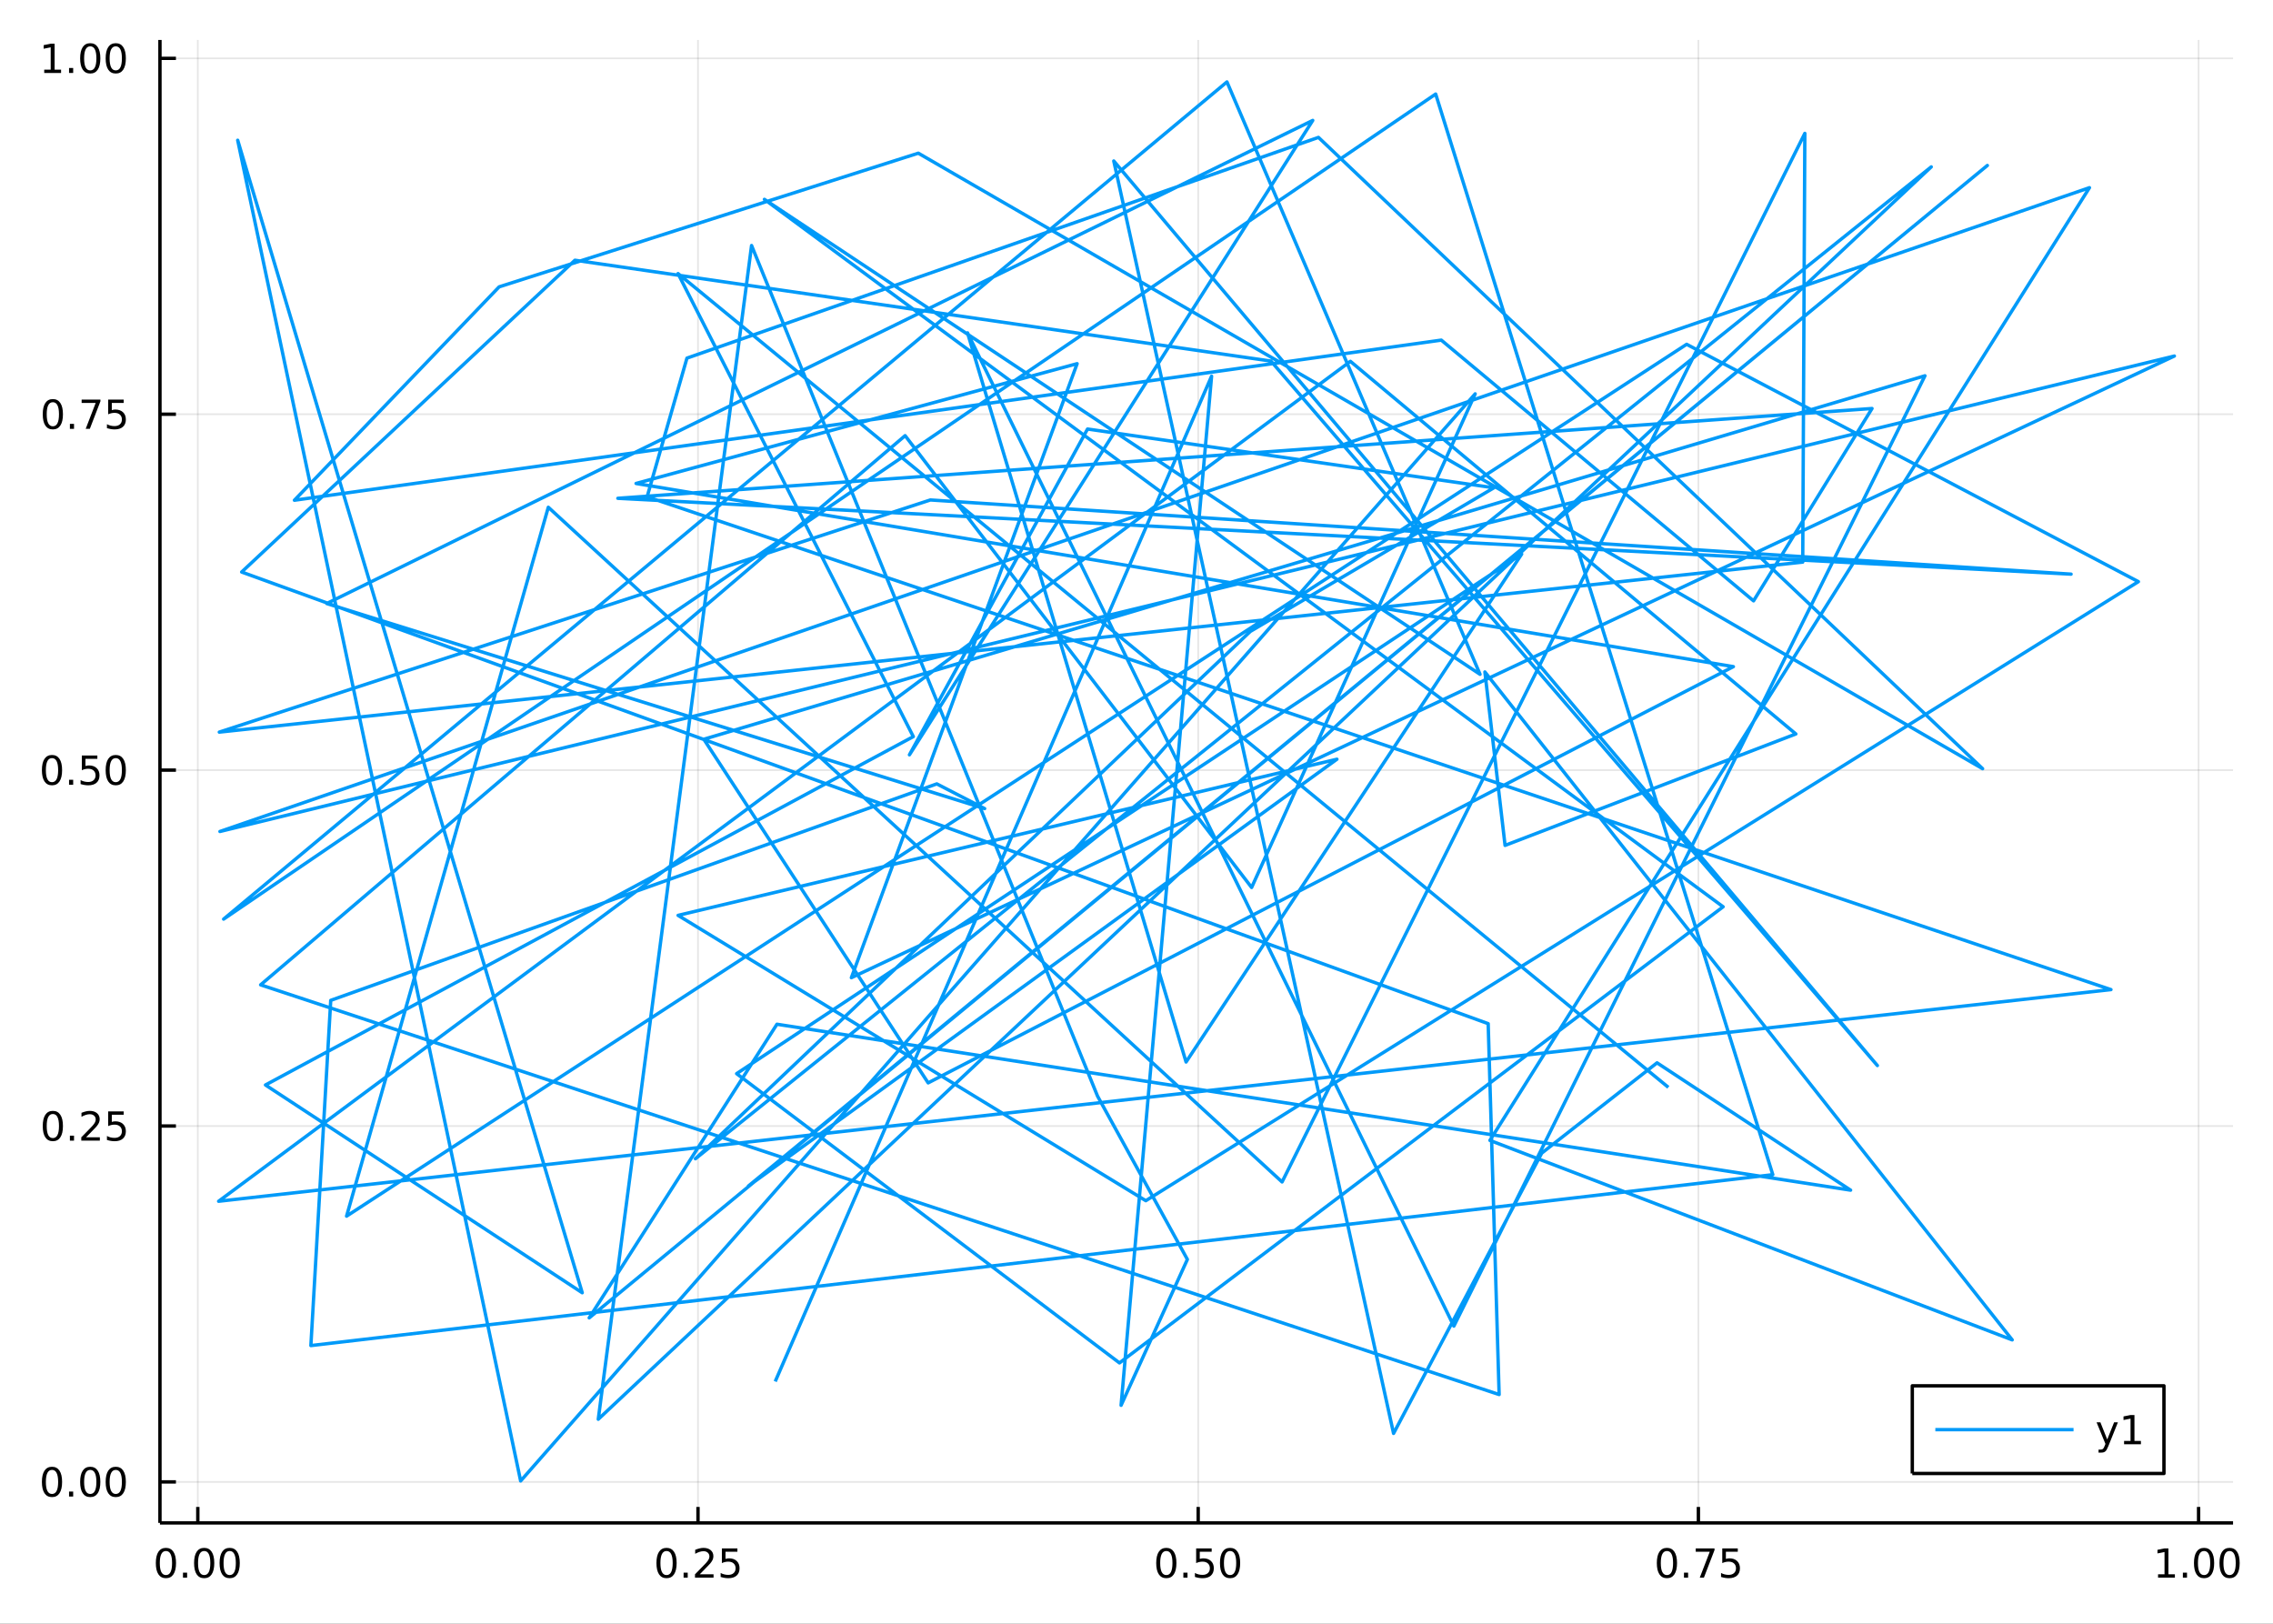 <?xml version="1.0" encoding="utf-8"?>
<svg xmlns="http://www.w3.org/2000/svg" xmlns:xlink="http://www.w3.org/1999/xlink" width="672" height="480" viewBox="0 0 2688 1920">
<rect x="0" y="0" width="2688" height="1920" fill="#333333" stroke="none"/>
<defs>
  <clipPath id="clip320">
    <rect x="0" y="0" width="2688" height="1920"/>
  </clipPath>
</defs>
<path clip-path="url(#clip320)" d="
M0 1920 L2688 1920 L2688 0 L0 0  Z
  " fill="#ffffff" fill-rule="evenodd" fill-opacity="1"/>
<defs>
  <clipPath id="clip321">
    <rect x="537" y="0" width="1883" height="1883"/>
  </clipPath>
</defs>
<path clip-path="url(#clip320)" d="
M189.154 1800.78 L2640.76 1800.78 L2640.76 47.244 L189.154 47.244  Z
  " fill="#ffffff" fill-rule="evenodd" fill-opacity="1"/>
<defs>
  <clipPath id="clip322">
    <rect x="189" y="47" width="2453" height="1755"/>
  </clipPath>
</defs>
<polyline clip-path="url(#clip322)" style="stroke:#000000; stroke-linecap:butt; stroke-linejoin:round; stroke-width:2; stroke-opacity:0.1; fill:none" points="
  233.922,1800.78 233.922,47.244 
  "/>
<polyline clip-path="url(#clip322)" style="stroke:#000000; stroke-linecap:butt; stroke-linejoin:round; stroke-width:2; stroke-opacity:0.1; fill:none" points="
  825.44,1800.78 825.44,47.244 
  "/>
<polyline clip-path="url(#clip322)" style="stroke:#000000; stroke-linecap:butt; stroke-linejoin:round; stroke-width:2; stroke-opacity:0.1; fill:none" points="
  1416.96,1800.78 1416.96,47.244 
  "/>
<polyline clip-path="url(#clip322)" style="stroke:#000000; stroke-linecap:butt; stroke-linejoin:round; stroke-width:2; stroke-opacity:0.1; fill:none" points="
  2008.48,1800.78 2008.48,47.244 
  "/>
<polyline clip-path="url(#clip322)" style="stroke:#000000; stroke-linecap:butt; stroke-linejoin:round; stroke-width:2; stroke-opacity:0.1; fill:none" points="
  2600,1800.78 2600,47.244 
  "/>
<polyline clip-path="url(#clip320)" style="stroke:#000000; stroke-linecap:butt; stroke-linejoin:round; stroke-width:4; stroke-opacity:1; fill:none" points="
  189.154,1800.78 2640.76,1800.78 
  "/>
<polyline clip-path="url(#clip320)" style="stroke:#000000; stroke-linecap:butt; stroke-linejoin:round; stroke-width:4; stroke-opacity:1; fill:none" points="
  233.922,1800.78 233.922,1781.88 
  "/>
<polyline clip-path="url(#clip320)" style="stroke:#000000; stroke-linecap:butt; stroke-linejoin:round; stroke-width:4; stroke-opacity:1; fill:none" points="
  825.44,1800.78 825.44,1781.88 
  "/>
<polyline clip-path="url(#clip320)" style="stroke:#000000; stroke-linecap:butt; stroke-linejoin:round; stroke-width:4; stroke-opacity:1; fill:none" points="
  1416.96,1800.78 1416.96,1781.88 
  "/>
<polyline clip-path="url(#clip320)" style="stroke:#000000; stroke-linecap:butt; stroke-linejoin:round; stroke-width:4; stroke-opacity:1; fill:none" points="
  2008.48,1800.78 2008.48,1781.88 
  "/>
<polyline clip-path="url(#clip320)" style="stroke:#000000; stroke-linecap:butt; stroke-linejoin:round; stroke-width:4; stroke-opacity:1; fill:none" points="
  2600,1800.78 2600,1781.88 
  "/>
<path clip-path="url(#clip320)" d="M196.225 1834 Q192.614 1834 190.786 1837.57 Q188.98 1841.11 188.98 1848.24 Q188.98 1855.34 190.786 1858.91 Q192.614 1862.45 196.225 1862.45 Q199.86 1862.45 201.665 1858.91 Q203.494 1855.34 203.494 1848.24 Q203.494 1841.11 201.665 1837.57 Q199.86 1834 196.225 1834 M196.225 1830.3 Q202.036 1830.3 205.091 1834.9 Q208.17 1839.49 208.17 1848.24 Q208.17 1856.96 205.091 1861.57 Q202.036 1866.15 196.225 1866.15 Q190.415 1866.15 187.337 1861.57 Q184.281 1856.96 184.281 1848.24 Q184.281 1839.49 187.337 1834.9 Q190.415 1830.3 196.225 1830.3 Z" fill="#000000" fill-rule="evenodd" fill-opacity="1" /><path clip-path="url(#clip320)" d="M216.387 1859.6 L221.272 1859.6 L221.272 1865.48 L216.387 1865.48 L216.387 1859.6 Z" fill="#000000" fill-rule="evenodd" fill-opacity="1" /><path clip-path="url(#clip320)" d="M241.457 1834 Q237.846 1834 236.017 1837.57 Q234.211 1841.11 234.211 1848.24 Q234.211 1855.34 236.017 1858.91 Q237.846 1862.45 241.457 1862.45 Q245.091 1862.45 246.896 1858.91 Q248.725 1855.34 248.725 1848.24 Q248.725 1841.11 246.896 1837.57 Q245.091 1834 241.457 1834 M241.457 1830.3 Q247.267 1830.3 250.322 1834.9 Q253.401 1839.49 253.401 1848.24 Q253.401 1856.96 250.322 1861.57 Q247.267 1866.15 241.457 1866.15 Q235.647 1866.15 232.568 1861.57 Q229.512 1856.96 229.512 1848.24 Q229.512 1839.49 232.568 1834.9 Q235.647 1830.3 241.457 1830.3 Z" fill="#000000" fill-rule="evenodd" fill-opacity="1" /><path clip-path="url(#clip320)" d="M271.619 1834 Q268.007 1834 266.179 1837.57 Q264.373 1841.11 264.373 1848.24 Q264.373 1855.34 266.179 1858.91 Q268.007 1862.45 271.619 1862.45 Q275.253 1862.45 277.058 1858.91 Q278.887 1855.34 278.887 1848.24 Q278.887 1841.11 277.058 1837.57 Q275.253 1834 271.619 1834 M271.619 1830.3 Q277.429 1830.3 280.484 1834.9 Q283.563 1839.49 283.563 1848.24 Q283.563 1856.96 280.484 1861.57 Q277.429 1866.15 271.619 1866.15 Q265.808 1866.15 262.73 1861.57 Q259.674 1856.96 259.674 1848.24 Q259.674 1839.49 262.73 1834.9 Q265.808 1830.3 271.619 1830.3 Z" fill="#000000" fill-rule="evenodd" fill-opacity="1" /><path clip-path="url(#clip320)" d="M788.242 1834 Q784.63 1834 782.802 1837.57 Q780.996 1841.11 780.996 1848.24 Q780.996 1855.34 782.802 1858.91 Q784.63 1862.45 788.242 1862.45 Q791.876 1862.45 793.681 1858.91 Q795.51 1855.34 795.51 1848.24 Q795.51 1841.11 793.681 1837.57 Q791.876 1834 788.242 1834 M788.242 1830.3 Q794.052 1830.3 797.107 1834.9 Q800.186 1839.49 800.186 1848.24 Q800.186 1856.96 797.107 1861.57 Q794.052 1866.15 788.242 1866.15 Q782.431 1866.15 779.353 1861.57 Q776.297 1856.96 776.297 1848.24 Q776.297 1839.49 779.353 1834.9 Q782.431 1830.3 788.242 1830.3 Z" fill="#000000" fill-rule="evenodd" fill-opacity="1" /><path clip-path="url(#clip320)" d="M808.403 1859.6 L813.288 1859.6 L813.288 1865.48 L808.403 1865.48 L808.403 1859.6 Z" fill="#000000" fill-rule="evenodd" fill-opacity="1" /><path clip-path="url(#clip320)" d="M827.501 1861.55 L843.82 1861.55 L843.82 1865.48 L821.876 1865.48 L821.876 1861.55 Q824.538 1858.79 829.121 1854.16 Q833.727 1849.51 834.908 1848.17 Q837.153 1845.65 838.033 1843.91 Q838.936 1842.15 838.936 1840.46 Q838.936 1837.71 836.991 1835.97 Q835.07 1834.23 831.968 1834.23 Q829.769 1834.23 827.315 1835 Q824.885 1835.76 822.107 1837.31 L822.107 1832.59 Q824.931 1831.46 827.385 1830.88 Q829.839 1830.3 831.876 1830.3 Q837.246 1830.3 840.44 1832.98 Q843.635 1835.67 843.635 1840.16 Q843.635 1842.29 842.825 1844.21 Q842.038 1846.11 839.931 1848.7 Q839.352 1849.37 836.251 1852.59 Q833.149 1855.78 827.501 1861.55 Z" fill="#000000" fill-rule="evenodd" fill-opacity="1" /><path clip-path="url(#clip320)" d="M853.681 1830.92 L872.037 1830.92 L872.037 1834.86 L857.963 1834.86 L857.963 1843.33 Q858.982 1842.98 860 1842.82 Q861.019 1842.64 862.037 1842.64 Q867.824 1842.64 871.204 1845.81 Q874.584 1848.98 874.584 1854.4 Q874.584 1859.97 871.111 1863.08 Q867.639 1866.15 861.32 1866.15 Q859.144 1866.15 856.875 1865.78 Q854.63 1865.41 852.223 1864.67 L852.223 1859.97 Q854.306 1861.11 856.528 1861.66 Q858.75 1862.22 861.227 1862.22 Q865.232 1862.22 867.57 1860.11 Q869.908 1858.01 869.908 1854.4 Q869.908 1850.78 867.57 1848.68 Q865.232 1846.57 861.227 1846.57 Q859.352 1846.57 857.477 1846.99 Q855.625 1847.4 853.681 1848.28 L853.681 1830.92 Z" fill="#000000" fill-rule="evenodd" fill-opacity="1" /><path clip-path="url(#clip320)" d="M1379.26 1834 Q1375.65 1834 1373.82 1837.57 Q1372.02 1841.11 1372.02 1848.24 Q1372.02 1855.34 1373.82 1858.91 Q1375.65 1862.45 1379.26 1862.45 Q1382.9 1862.45 1384.7 1858.91 Q1386.53 1855.34 1386.53 1848.24 Q1386.53 1841.11 1384.7 1837.57 Q1382.9 1834 1379.26 1834 M1379.26 1830.3 Q1385.07 1830.3 1388.13 1834.9 Q1391.21 1839.49 1391.21 1848.24 Q1391.21 1856.96 1388.13 1861.57 Q1385.07 1866.15 1379.26 1866.15 Q1373.45 1866.15 1370.37 1861.57 Q1367.32 1856.96 1367.32 1848.24 Q1367.32 1839.49 1370.37 1834.9 Q1373.45 1830.3 1379.26 1830.3 Z" fill="#000000" fill-rule="evenodd" fill-opacity="1" /><path clip-path="url(#clip320)" d="M1399.42 1859.6 L1404.31 1859.6 L1404.31 1865.48 L1399.42 1865.48 L1399.42 1859.6 Z" fill="#000000" fill-rule="evenodd" fill-opacity="1" /><path clip-path="url(#clip320)" d="M1414.54 1830.92 L1432.9 1830.92 L1432.9 1834.86 L1418.82 1834.86 L1418.82 1843.33 Q1419.84 1842.98 1420.86 1842.82 Q1421.88 1842.64 1422.9 1842.64 Q1428.68 1842.64 1432.06 1845.81 Q1435.44 1848.98 1435.44 1854.4 Q1435.44 1859.97 1431.97 1863.08 Q1428.5 1866.15 1422.18 1866.15 Q1420 1866.15 1417.73 1865.78 Q1415.49 1865.41 1413.08 1864.67 L1413.08 1859.97 Q1415.16 1861.11 1417.39 1861.66 Q1419.61 1862.22 1422.09 1862.22 Q1426.09 1862.22 1428.43 1860.11 Q1430.77 1858.01 1430.77 1854.4 Q1430.77 1850.78 1428.43 1848.68 Q1426.09 1846.57 1422.09 1846.57 Q1420.21 1846.57 1418.34 1846.99 Q1416.48 1847.4 1414.54 1848.28 L1414.54 1830.92 Z" fill="#000000" fill-rule="evenodd" fill-opacity="1" /><path clip-path="url(#clip320)" d="M1454.66 1834 Q1451.04 1834 1449.22 1837.57 Q1447.41 1841.11 1447.41 1848.24 Q1447.41 1855.34 1449.22 1858.91 Q1451.04 1862.45 1454.66 1862.45 Q1458.29 1862.45 1460.1 1858.91 Q1461.92 1855.34 1461.92 1848.24 Q1461.92 1841.11 1460.1 1837.57 Q1458.29 1834 1454.66 1834 M1454.66 1830.3 Q1460.47 1830.3 1463.52 1834.9 Q1466.6 1839.49 1466.6 1848.24 Q1466.6 1856.96 1463.52 1861.57 Q1460.47 1866.15 1454.66 1866.15 Q1448.85 1866.15 1445.77 1861.57 Q1442.71 1856.96 1442.71 1848.24 Q1442.71 1839.49 1445.77 1834.9 Q1448.85 1830.3 1454.66 1830.3 Z" fill="#000000" fill-rule="evenodd" fill-opacity="1" /><path clip-path="url(#clip320)" d="M1971.28 1834 Q1967.67 1834 1965.84 1837.57 Q1964.03 1841.11 1964.03 1848.24 Q1964.03 1855.34 1965.84 1858.91 Q1967.67 1862.45 1971.28 1862.45 Q1974.91 1862.45 1976.72 1858.91 Q1978.55 1855.34 1978.55 1848.24 Q1978.55 1841.11 1976.72 1837.57 Q1974.91 1834 1971.28 1834 M1971.28 1830.3 Q1977.09 1830.3 1980.14 1834.9 Q1983.22 1839.49 1983.22 1848.24 Q1983.22 1856.96 1980.14 1861.57 Q1977.09 1866.15 1971.28 1866.15 Q1965.47 1866.15 1962.39 1861.57 Q1959.33 1856.96 1959.33 1848.24 Q1959.33 1839.49 1962.39 1834.9 Q1965.47 1830.3 1971.28 1830.3 Z" fill="#000000" fill-rule="evenodd" fill-opacity="1" /><path clip-path="url(#clip320)" d="M1991.44 1859.6 L1996.32 1859.6 L1996.32 1865.48 L1991.44 1865.48 L1991.44 1859.6 Z" fill="#000000" fill-rule="evenodd" fill-opacity="1" /><path clip-path="url(#clip320)" d="M2005.33 1830.92 L2027.55 1830.92 L2027.55 1832.91 L2015.01 1865.48 L2010.12 1865.48 L2021.93 1834.86 L2005.33 1834.86 L2005.33 1830.92 Z" fill="#000000" fill-rule="evenodd" fill-opacity="1" /><path clip-path="url(#clip320)" d="M2036.72 1830.92 L2055.07 1830.92 L2055.07 1834.86 L2041 1834.86 L2041 1843.33 Q2042.02 1842.98 2043.04 1842.82 Q2044.06 1842.64 2045.07 1842.64 Q2050.86 1842.64 2054.24 1845.81 Q2057.62 1848.98 2057.62 1854.4 Q2057.62 1859.97 2054.15 1863.08 Q2050.68 1866.15 2044.36 1866.15 Q2042.18 1866.15 2039.91 1865.78 Q2037.67 1865.41 2035.26 1864.67 L2035.26 1859.97 Q2037.34 1861.11 2039.57 1861.66 Q2041.79 1862.22 2044.26 1862.22 Q2048.27 1862.22 2050.61 1860.11 Q2052.94 1858.01 2052.94 1854.4 Q2052.94 1850.78 2050.61 1848.68 Q2048.27 1846.57 2044.26 1846.57 Q2042.39 1846.57 2040.51 1846.99 Q2038.66 1847.4 2036.72 1848.28 L2036.72 1830.92 Z" fill="#000000" fill-rule="evenodd" fill-opacity="1" /><path clip-path="url(#clip320)" d="M2552.07 1861.55 L2559.71 1861.55 L2559.71 1835.18 L2551.4 1836.85 L2551.4 1832.59 L2559.66 1830.92 L2564.34 1830.92 L2564.34 1861.55 L2571.98 1861.55 L2571.98 1865.48 L2552.07 1865.48 L2552.07 1861.55 Z" fill="#000000" fill-rule="evenodd" fill-opacity="1" /><path clip-path="url(#clip320)" d="M2581.42 1859.6 L2586.3 1859.6 L2586.3 1865.48 L2581.42 1865.48 L2581.42 1859.6 Z" fill="#000000" fill-rule="evenodd" fill-opacity="1" /><path clip-path="url(#clip320)" d="M2606.49 1834 Q2602.88 1834 2601.05 1837.57 Q2599.24 1841.11 2599.24 1848.24 Q2599.24 1855.34 2601.05 1858.91 Q2602.88 1862.45 2606.49 1862.45 Q2610.12 1862.45 2611.93 1858.91 Q2613.76 1855.34 2613.76 1848.24 Q2613.76 1841.11 2611.93 1837.57 Q2610.12 1834 2606.49 1834 M2606.49 1830.3 Q2612.3 1830.3 2615.35 1834.9 Q2618.43 1839.49 2618.43 1848.24 Q2618.43 1856.96 2615.35 1861.57 Q2612.3 1866.15 2606.49 1866.15 Q2600.68 1866.15 2597.6 1861.57 Q2594.54 1856.96 2594.54 1848.24 Q2594.54 1839.49 2597.6 1834.9 Q2600.68 1830.3 2606.49 1830.3 Z" fill="#000000" fill-rule="evenodd" fill-opacity="1" /><path clip-path="url(#clip320)" d="M2636.65 1834 Q2633.04 1834 2631.21 1837.57 Q2629.41 1841.11 2629.41 1848.24 Q2629.41 1855.34 2631.21 1858.91 Q2633.04 1862.45 2636.65 1862.45 Q2640.28 1862.45 2642.09 1858.91 Q2643.92 1855.34 2643.92 1848.24 Q2643.92 1841.11 2642.09 1837.57 Q2640.28 1834 2636.65 1834 M2636.65 1830.3 Q2642.46 1830.3 2645.52 1834.9 Q2648.59 1839.49 2648.59 1848.24 Q2648.59 1856.96 2645.52 1861.57 Q2642.46 1866.15 2636.65 1866.15 Q2630.84 1866.15 2627.76 1861.57 Q2624.71 1856.96 2624.71 1848.24 Q2624.71 1839.49 2627.76 1834.9 Q2630.84 1830.3 2636.65 1830.3 Z" fill="#000000" fill-rule="evenodd" fill-opacity="1" /><polyline clip-path="url(#clip322)" style="stroke:#000000; stroke-linecap:butt; stroke-linejoin:round; stroke-width:2; stroke-opacity:0.1; fill:none" points="
  189.154,1752.3 2640.76,1752.3 
  "/>
<polyline clip-path="url(#clip322)" style="stroke:#000000; stroke-linecap:butt; stroke-linejoin:round; stroke-width:2; stroke-opacity:0.1; fill:none" points="
  189.154,1331.48 2640.76,1331.48 
  "/>
<polyline clip-path="url(#clip322)" style="stroke:#000000; stroke-linecap:butt; stroke-linejoin:round; stroke-width:2; stroke-opacity:0.1; fill:none" points="
  189.154,910.646 2640.76,910.646 
  "/>
<polyline clip-path="url(#clip322)" style="stroke:#000000; stroke-linecap:butt; stroke-linejoin:round; stroke-width:2; stroke-opacity:0.1; fill:none" points="
  189.154,489.817 2640.76,489.817 
  "/>
<polyline clip-path="url(#clip322)" style="stroke:#000000; stroke-linecap:butt; stroke-linejoin:round; stroke-width:2; stroke-opacity:0.1; fill:none" points="
  189.154,68.988 2640.76,68.988 
  "/>
<polyline clip-path="url(#clip320)" style="stroke:#000000; stroke-linecap:butt; stroke-linejoin:round; stroke-width:4; stroke-opacity:1; fill:none" points="
  189.154,1800.78 189.154,47.244 
  "/>
<polyline clip-path="url(#clip320)" style="stroke:#000000; stroke-linecap:butt; stroke-linejoin:round; stroke-width:4; stroke-opacity:1; fill:none" points="
  189.154,1752.3 208.052,1752.3 
  "/>
<polyline clip-path="url(#clip320)" style="stroke:#000000; stroke-linecap:butt; stroke-linejoin:round; stroke-width:4; stroke-opacity:1; fill:none" points="
  189.154,1331.48 208.052,1331.48 
  "/>
<polyline clip-path="url(#clip320)" style="stroke:#000000; stroke-linecap:butt; stroke-linejoin:round; stroke-width:4; stroke-opacity:1; fill:none" points="
  189.154,910.646 208.052,910.646 
  "/>
<polyline clip-path="url(#clip320)" style="stroke:#000000; stroke-linecap:butt; stroke-linejoin:round; stroke-width:4; stroke-opacity:1; fill:none" points="
  189.154,489.817 208.052,489.817 
  "/>
<polyline clip-path="url(#clip320)" style="stroke:#000000; stroke-linecap:butt; stroke-linejoin:round; stroke-width:4; stroke-opacity:1; fill:none" points="
  189.154,68.988 208.052,68.988 
  "/>
<path clip-path="url(#clip320)" d="M61.496 1738.1 Q57.885 1738.1 56.057 1741.67 Q54.251 1745.21 54.251 1752.34 Q54.251 1759.45 56.057 1763.01 Q57.885 1766.55 61.496 1766.55 Q65.131 1766.55 66.936 1763.01 Q68.765 1759.45 68.765 1752.34 Q68.765 1745.21 66.936 1741.67 Q65.131 1738.1 61.496 1738.1 M61.496 1734.4 Q67.307 1734.4 70.362 1739.01 Q73.441 1743.59 73.441 1752.34 Q73.441 1761.07 70.362 1765.67 Q67.307 1770.26 61.496 1770.26 Q55.686 1770.26 52.608 1765.67 Q49.552 1761.07 49.552 1752.34 Q49.552 1743.59 52.608 1739.01 Q55.686 1734.4 61.496 1734.4 Z" fill="#000000" fill-rule="evenodd" fill-opacity="1" /><path clip-path="url(#clip320)" d="M81.658 1763.71 L86.543 1763.71 L86.543 1769.58 L81.658 1769.58 L81.658 1763.71 Z" fill="#000000" fill-rule="evenodd" fill-opacity="1" /><path clip-path="url(#clip320)" d="M106.728 1738.1 Q103.117 1738.1 101.288 1741.67 Q99.482 1745.21 99.482 1752.34 Q99.482 1759.45 101.288 1763.01 Q103.117 1766.55 106.728 1766.55 Q110.362 1766.55 112.168 1763.01 Q113.996 1759.45 113.996 1752.34 Q113.996 1745.21 112.168 1741.67 Q110.362 1738.1 106.728 1738.1 M106.728 1734.4 Q112.538 1734.4 115.593 1739.01 Q118.672 1743.59 118.672 1752.34 Q118.672 1761.07 115.593 1765.67 Q112.538 1770.26 106.728 1770.26 Q100.918 1770.26 97.839 1765.67 Q94.783 1761.07 94.783 1752.34 Q94.783 1743.59 97.839 1739.01 Q100.918 1734.4 106.728 1734.4 Z" fill="#000000" fill-rule="evenodd" fill-opacity="1" /><path clip-path="url(#clip320)" d="M136.89 1738.1 Q133.279 1738.1 131.45 1741.67 Q129.644 1745.21 129.644 1752.34 Q129.644 1759.45 131.45 1763.01 Q133.279 1766.55 136.89 1766.55 Q140.524 1766.55 142.329 1763.01 Q144.158 1759.45 144.158 1752.34 Q144.158 1745.21 142.329 1741.67 Q140.524 1738.1 136.89 1738.1 M136.89 1734.4 Q142.7 1734.4 145.755 1739.01 Q148.834 1743.59 148.834 1752.34 Q148.834 1761.07 145.755 1765.67 Q142.7 1770.26 136.89 1770.26 Q131.079 1770.26 128.001 1765.67 Q124.945 1761.07 124.945 1752.34 Q124.945 1743.59 128.001 1739.01 Q131.079 1734.4 136.89 1734.4 Z" fill="#000000" fill-rule="evenodd" fill-opacity="1" /><path clip-path="url(#clip320)" d="M62.492 1317.27 Q58.881 1317.27 57.052 1320.84 Q55.246 1324.38 55.246 1331.51 Q55.246 1338.62 57.052 1342.18 Q58.881 1345.72 62.492 1345.72 Q66.126 1345.72 67.932 1342.18 Q69.76 1338.62 69.76 1331.51 Q69.76 1324.38 67.932 1320.84 Q66.126 1317.27 62.492 1317.27 M62.492 1313.57 Q68.302 1313.57 71.358 1318.18 Q74.436 1322.76 74.436 1331.51 Q74.436 1340.24 71.358 1344.84 Q68.302 1349.43 62.492 1349.43 Q56.682 1349.43 53.603 1344.84 Q50.547 1340.24 50.547 1331.51 Q50.547 1322.76 53.603 1318.18 Q56.682 1313.57 62.492 1313.57 Z" fill="#000000" fill-rule="evenodd" fill-opacity="1" /><path clip-path="url(#clip320)" d="M82.654 1342.88 L87.538 1342.88 L87.538 1348.76 L82.654 1348.76 L82.654 1342.88 Z" fill="#000000" fill-rule="evenodd" fill-opacity="1" /><path clip-path="url(#clip320)" d="M101.751 1344.82 L118.07 1344.82 L118.07 1348.76 L96.126 1348.76 L96.126 1344.82 Q98.788 1342.07 103.371 1337.44 Q107.978 1332.78 109.158 1331.44 Q111.404 1328.92 112.283 1327.18 Q113.186 1325.42 113.186 1323.73 Q113.186 1320.98 111.242 1319.24 Q109.32 1317.51 106.218 1317.51 Q104.019 1317.51 101.566 1318.27 Q99.135 1319.03 96.357 1320.58 L96.357 1315.86 Q99.181 1314.73 101.635 1314.15 Q104.089 1313.57 106.126 1313.57 Q111.496 1313.57 114.691 1316.26 Q117.885 1318.94 117.885 1323.43 Q117.885 1325.56 117.075 1327.48 Q116.288 1329.38 114.181 1331.97 Q113.603 1332.64 110.501 1335.86 Q107.399 1339.06 101.751 1344.82 Z" fill="#000000" fill-rule="evenodd" fill-opacity="1" /><path clip-path="url(#clip320)" d="M127.931 1314.2 L146.288 1314.2 L146.288 1318.13 L132.214 1318.13 L132.214 1326.6 Q133.232 1326.26 134.251 1326.09 Q135.269 1325.91 136.288 1325.91 Q142.075 1325.91 145.454 1329.08 Q148.834 1332.25 148.834 1337.67 Q148.834 1343.25 145.362 1346.35 Q141.89 1349.43 135.57 1349.43 Q133.394 1349.43 131.126 1349.06 Q128.88 1348.69 126.473 1347.95 L126.473 1343.25 Q128.556 1344.38 130.779 1344.94 Q133.001 1345.49 135.478 1345.49 Q139.482 1345.49 141.82 1343.39 Q144.158 1341.28 144.158 1337.67 Q144.158 1334.06 141.82 1331.95 Q139.482 1329.84 135.478 1329.84 Q133.603 1329.84 131.728 1330.26 Q129.876 1330.68 127.931 1331.56 L127.931 1314.2 Z" fill="#000000" fill-rule="evenodd" fill-opacity="1" /><path clip-path="url(#clip320)" d="M61.496 896.445 Q57.885 896.445 56.057 900.01 Q54.251 903.552 54.251 910.681 Q54.251 917.788 56.057 921.352 Q57.885 924.894 61.496 924.894 Q65.131 924.894 66.936 921.352 Q68.765 917.788 68.765 910.681 Q68.765 903.552 66.936 900.01 Q65.131 896.445 61.496 896.445 M61.496 892.741 Q67.307 892.741 70.362 897.348 Q73.441 901.931 73.441 910.681 Q73.441 919.408 70.362 924.014 Q67.307 928.598 61.496 928.598 Q55.686 928.598 52.608 924.014 Q49.552 919.408 49.552 910.681 Q49.552 901.931 52.608 897.348 Q55.686 892.741 61.496 892.741 Z" fill="#000000" fill-rule="evenodd" fill-opacity="1" /><path clip-path="url(#clip320)" d="M81.658 922.047 L86.543 922.047 L86.543 927.926 L81.658 927.926 L81.658 922.047 Z" fill="#000000" fill-rule="evenodd" fill-opacity="1" /><path clip-path="url(#clip320)" d="M96.774 893.366 L115.13 893.366 L115.13 897.302 L101.056 897.302 L101.056 905.774 Q102.075 905.427 103.094 905.265 Q104.112 905.079 105.131 905.079 Q110.918 905.079 114.297 908.251 Q117.677 911.422 117.677 916.839 Q117.677 922.417 114.205 925.519 Q110.732 928.598 104.413 928.598 Q102.237 928.598 99.969 928.227 Q97.723 927.857 95.316 927.116 L95.316 922.417 Q97.399 923.552 99.621 924.107 Q101.844 924.663 104.32 924.663 Q108.325 924.663 110.663 922.556 Q113.001 920.45 113.001 916.839 Q113.001 913.227 110.663 911.121 Q108.325 909.015 104.32 909.015 Q102.445 909.015 100.57 909.431 Q98.719 909.848 96.774 910.728 L96.774 893.366 Z" fill="#000000" fill-rule="evenodd" fill-opacity="1" /><path clip-path="url(#clip320)" d="M136.89 896.445 Q133.279 896.445 131.45 900.01 Q129.644 903.552 129.644 910.681 Q129.644 917.788 131.45 921.352 Q133.279 924.894 136.89 924.894 Q140.524 924.894 142.329 921.352 Q144.158 917.788 144.158 910.681 Q144.158 903.552 142.329 900.01 Q140.524 896.445 136.89 896.445 M136.89 892.741 Q142.7 892.741 145.755 897.348 Q148.834 901.931 148.834 910.681 Q148.834 919.408 145.755 924.014 Q142.7 928.598 136.89 928.598 Q131.079 928.598 128.001 924.014 Q124.945 919.408 124.945 910.681 Q124.945 901.931 128.001 897.348 Q131.079 892.741 136.89 892.741 Z" fill="#000000" fill-rule="evenodd" fill-opacity="1" /><path clip-path="url(#clip320)" d="M62.492 475.616 Q58.881 475.616 57.052 479.181 Q55.246 482.722 55.246 489.852 Q55.246 496.958 57.052 500.523 Q58.881 504.065 62.492 504.065 Q66.126 504.065 67.932 500.523 Q69.76 496.958 69.76 489.852 Q69.76 482.722 67.932 479.181 Q66.126 475.616 62.492 475.616 M62.492 471.912 Q68.302 471.912 71.358 476.519 Q74.436 481.102 74.436 489.852 Q74.436 498.579 71.358 503.185 Q68.302 507.769 62.492 507.769 Q56.682 507.769 53.603 503.185 Q50.547 498.579 50.547 489.852 Q50.547 481.102 53.603 476.519 Q56.682 471.912 62.492 471.912 Z" fill="#000000" fill-rule="evenodd" fill-opacity="1" /><path clip-path="url(#clip320)" d="M82.654 501.218 L87.538 501.218 L87.538 507.097 L82.654 507.097 L82.654 501.218 Z" fill="#000000" fill-rule="evenodd" fill-opacity="1" /><path clip-path="url(#clip320)" d="M96.543 472.537 L118.765 472.537 L118.765 474.528 L106.218 507.097 L101.334 507.097 L113.14 476.472 L96.543 476.472 L96.543 472.537 Z" fill="#000000" fill-rule="evenodd" fill-opacity="1" /><path clip-path="url(#clip320)" d="M127.931 472.537 L146.288 472.537 L146.288 476.472 L132.214 476.472 L132.214 484.945 Q133.232 484.597 134.251 484.435 Q135.269 484.25 136.288 484.25 Q142.075 484.25 145.454 487.421 Q148.834 490.593 148.834 496.009 Q148.834 501.588 145.362 504.69 Q141.89 507.769 135.57 507.769 Q133.394 507.769 131.126 507.398 Q128.88 507.028 126.473 506.287 L126.473 501.588 Q128.556 502.722 130.779 503.278 Q133.001 503.833 135.478 503.833 Q139.482 503.833 141.82 501.727 Q144.158 499.62 144.158 496.009 Q144.158 492.398 141.82 490.292 Q139.482 488.185 135.478 488.185 Q133.603 488.185 131.728 488.602 Q129.876 489.019 127.931 489.898 L127.931 472.537 Z" fill="#000000" fill-rule="evenodd" fill-opacity="1" /><path clip-path="url(#clip320)" d="M52.307 82.333 L59.946 82.333 L59.946 55.967 L51.635 57.634 L51.635 53.375 L59.899 51.708 L64.575 51.708 L64.575 82.333 L72.214 82.333 L72.214 86.268 L52.307 86.268 L52.307 82.333 Z" fill="#000000" fill-rule="evenodd" fill-opacity="1" /><path clip-path="url(#clip320)" d="M81.658 80.388 L86.543 80.388 L86.543 86.268 L81.658 86.268 L81.658 80.388 Z" fill="#000000" fill-rule="evenodd" fill-opacity="1" /><path clip-path="url(#clip320)" d="M106.728 54.787 Q103.117 54.787 101.288 58.352 Q99.482 61.893 99.482 69.023 Q99.482 76.129 101.288 79.694 Q103.117 83.236 106.728 83.236 Q110.362 83.236 112.168 79.694 Q113.996 76.129 113.996 69.023 Q113.996 61.893 112.168 58.352 Q110.362 54.787 106.728 54.787 M106.728 51.083 Q112.538 51.083 115.593 55.69 Q118.672 60.273 118.672 69.023 Q118.672 77.749 115.593 82.356 Q112.538 86.939 106.728 86.939 Q100.918 86.939 97.839 82.356 Q94.783 77.749 94.783 69.023 Q94.783 60.273 97.839 55.69 Q100.918 51.083 106.728 51.083 Z" fill="#000000" fill-rule="evenodd" fill-opacity="1" /><path clip-path="url(#clip320)" d="M136.89 54.787 Q133.279 54.787 131.45 58.352 Q129.644 61.893 129.644 69.023 Q129.644 76.129 131.45 79.694 Q133.279 83.236 136.89 83.236 Q140.524 83.236 142.329 79.694 Q144.158 76.129 144.158 69.023 Q144.158 61.893 142.329 58.352 Q140.524 54.787 136.89 54.787 M136.89 51.083 Q142.7 51.083 145.755 55.69 Q148.834 60.273 148.834 69.023 Q148.834 77.749 145.755 82.356 Q142.7 86.939 136.89 86.939 Q131.079 86.939 128.001 82.356 Q124.945 77.749 124.945 69.023 Q124.945 60.273 128.001 55.69 Q131.079 51.083 136.89 51.083 Z" fill="#000000" fill-rule="evenodd" fill-opacity="1" /><polyline clip-path="url(#clip322)" style="stroke:#009af9; stroke-linecap:butt; stroke-linejoin:round; stroke-width:4; stroke-opacity:1; fill:none" points="
  1972.95,1285.72 801.827,323.495 1080.06,871.018 313.937,1282.94 688.543,1528.62 281.093,165.826 615.699,1751.15 1744.51,465.695 1480.14,1049.41 1070.38,515.152 
  308.217,1164.53 1772.85,1648.99 1759.89,1210.42 285.775,676.392 679.918,307.717 1503,426.959 2220.15,1259.96 1317.13,190.355 1648,1694.94 1823.22,1363.52 
  1959.59,1256.75 2188.48,1407.31 918.808,1211.11 696.776,1558.32 2350.21,195.659 884.977,1402.49 1581.02,897.756 801.888,1082.39 1355.01,1419.77 2528.82,687.78 
  1994.59,407.124 409.849,1438.04 648.423,599.805 1516.16,1397.6 2134.35,157.698 2131.87,664.661 259.327,865.699 1100.24,591.187 2449.22,678.895 730.647,589.22 
  2213.82,483.044 2073.72,710.475 1704.46,402.184 348.154,591.511 590.277,339.187 1085.98,181.143 2344.6,908.933 1559.19,162.464 812.375,423.481 765.27,587.395 
  2496.37,1170.16 258.539,1420.44 1596.97,427.282 2123.74,867.879 1779.85,999.641 1756,794.551 2379.59,1584.35 1761.96,1348.47 2470.96,221.928 260.103,983.197 
  2571.37,421.001 1006.82,1156.08 1273.78,430.028 752.2,571.675 2049.88,788.27 1097.61,1280.46 832.318,874.125 2276.41,444.344 1719.3,1568.07 1144.17,393.573 
  1402.62,1255.78 1799.51,655.166 871.119,1269.54 1323.86,1611.57 2037.73,1072.23 903.95,235.712 1750.27,797.349 1450.97,96.872 264.458,1086.8 1697.8,111.215 
  2096.48,1389.01 367.629,1591.08 391.119,1182.89 1107.84,926.91 1164.44,956.124 386.371,713.637 1552.44,142.375 1075.48,892.535 1286.09,507.303 1766.68,576.79 
  1478.66,746.594 822.391,1370.18 2283.86,197.323 707.499,1678.2 888.787,290.304 1297.89,1296.02 1404.17,1489.21 1325.77,1661.72 1432.79,444.824 916.762,1633.5 
  
  "/>
<path clip-path="url(#clip320)" d="
M2261.45 1742.33 L2559.04 1742.33 L2559.04 1638.65 L2261.45 1638.65  Z
  " fill="#ffffff" fill-rule="evenodd" fill-opacity="1"/>
<polyline clip-path="url(#clip320)" style="stroke:#000000; stroke-linecap:butt; stroke-linejoin:round; stroke-width:4; stroke-opacity:1; fill:none" points="
  2261.45,1742.33 2559.04,1742.33 2559.04,1638.65 2261.45,1638.65 2261.45,1742.33 
  "/>
<polyline clip-path="url(#clip320)" style="stroke:#009af9; stroke-linecap:butt; stroke-linejoin:round; stroke-width:4; stroke-opacity:1; fill:none" points="
  2288.69,1690.49 2452.13,1690.49 
  "/>
<path clip-path="url(#clip320)" d="M2493.21 1710.18 Q2491.4 1714.81 2489.69 1716.22 Q2487.98 1717.63 2485.11 1717.63 L2481.7 1717.63 L2481.7 1714.06 L2484.2 1714.06 Q2485.96 1714.06 2486.93 1713.23 Q2487.91 1712.4 2489.09 1709.3 L2489.85 1707.35 L2479.37 1681.84 L2483.88 1681.84 L2491.98 1702.12 L2500.08 1681.84 L2504.6 1681.84 L2493.21 1710.18 Z" fill="#000000" fill-rule="evenodd" fill-opacity="1" /><path clip-path="url(#clip320)" d="M2511.89 1703.83 L2519.53 1703.83 L2519.53 1677.47 L2511.22 1679.13 L2511.22 1674.87 L2519.48 1673.21 L2524.16 1673.21 L2524.16 1703.83 L2531.8 1703.83 L2531.8 1707.77 L2511.89 1707.77 L2511.89 1703.83 Z" fill="#000000" fill-rule="evenodd" fill-opacity="1" /></svg>
